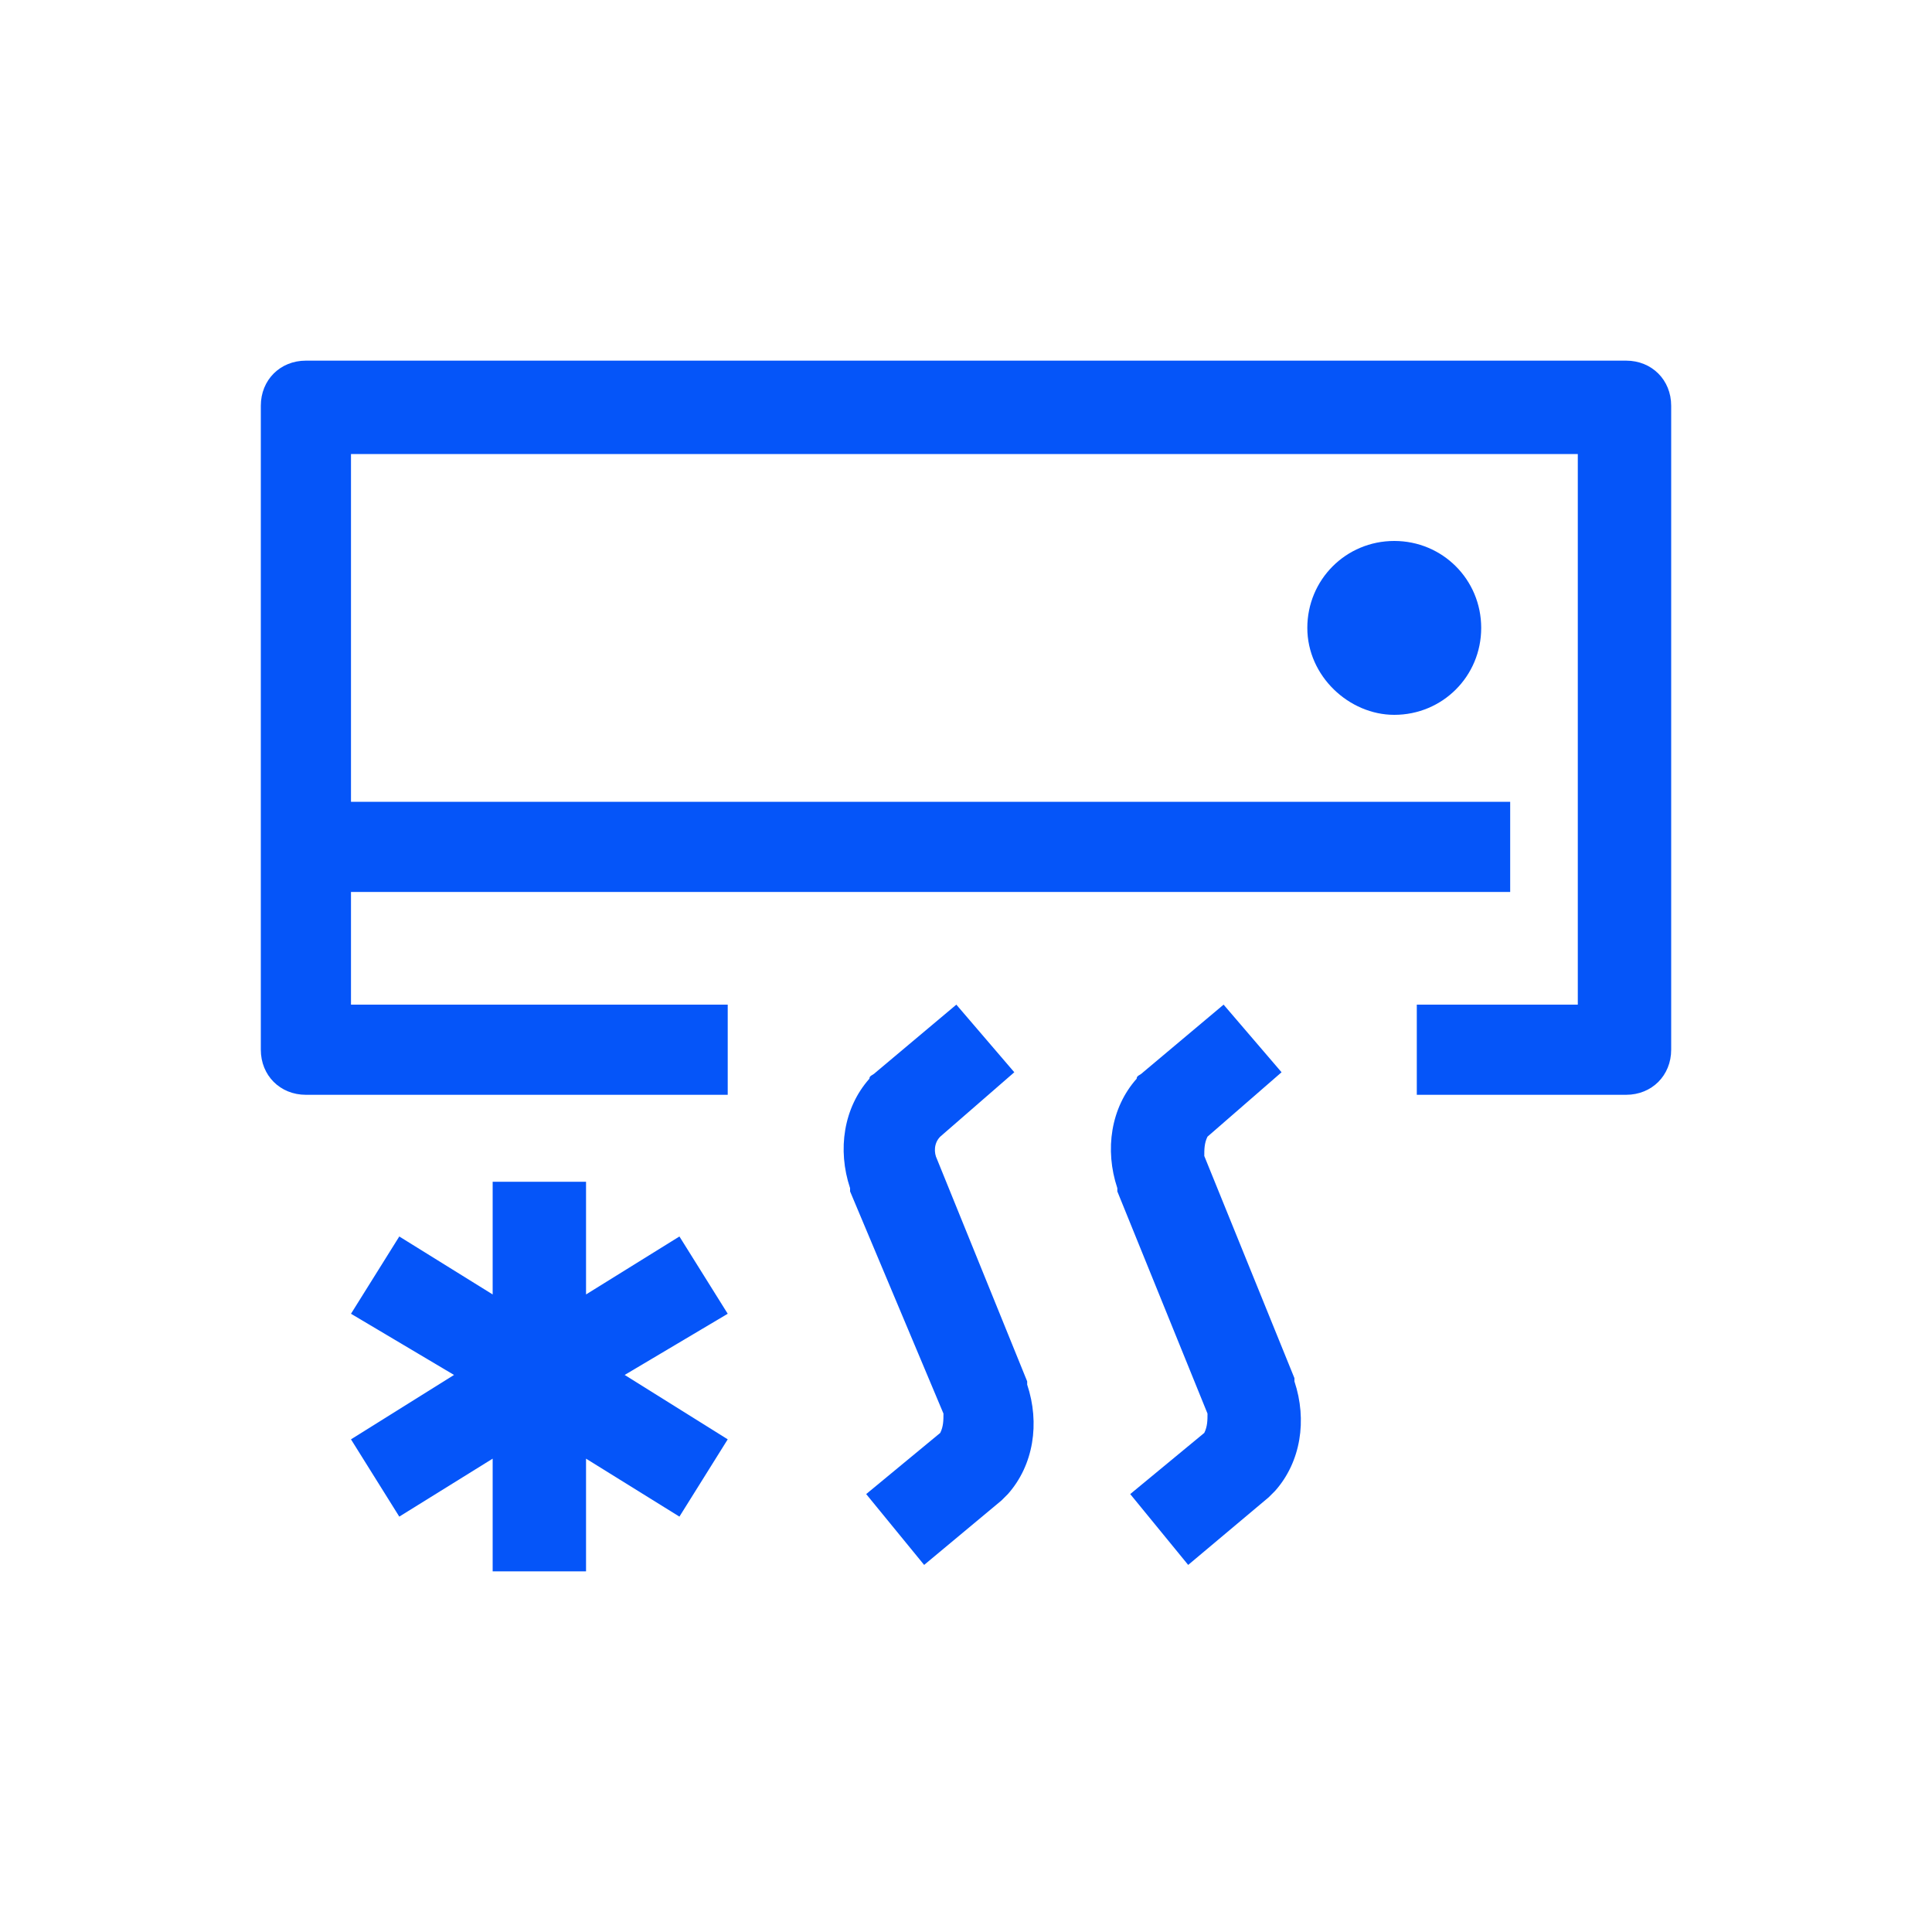<?xml version="1.0" encoding="utf-8"?>
<!-- Generator: Adobe Illustrator 18.1.1, SVG Export Plug-In . SVG Version: 6.00 Build 0)  -->
<svg version="1.1" id="Layer_7" xmlns="http://www.w3.org/2000/svg" xmlns:xlink="http://www.w3.org/1999/xlink" x="0px" y="0px"
	 viewBox="0 0 60 60" enable-background="new 0 0 60 60" xml:space="preserve">
<g>
	<path id="XMLID_9_" fill="#0555F9" d="M40.6,19.5c0-1.5,1.2-2.7,2.7-2.7c1.5,0,2.7,1.2,2.7,2.7c0,1.5-1.2,2.7-2.7,2.7
		C41.9,22.2,40.6,21,40.6,19.5z"/>
	<path id="XMLID_7_" fill="#0555F9" d="M8.1,32.6v-20c0-0.8,0.6-1.4,1.4-1.4h41c0.8,0,1.4,0.6,1.4,1.4v20c0,0.8-0.6,1.4-1.4,1.4H44
		v-2.8h5V14.1H10.9v10.8h36v2.8h-36v3.5h11.7V34H9.5C8.7,34,8.1,33.4,8.1,32.6z"/>
	<path id="XMLID_6_" fill="#0555F9" d="M28.7,48.6l-1.8-2.2l2.3-1.9c0.1-0.2,0.1-0.4,0.1-0.6L26.4,37c0,0,0,0,0-0.1
		c-0.4-1.2-0.2-2.5,0.6-3.4c0-0.1,0.1-0.1,0.2-0.2l2.5-2.1l1.8,2.1l-2.3,2C29,35.5,29,35.8,29.1,36l2.8,6.9c0,0,0,0,0,0.1
		c0.4,1.2,0.2,2.5-0.6,3.4c-0.1,0.1-0.1,0.1-0.2,0.2L28.7,48.6z"/>
	<path id="XMLID_5_" fill="#0555F9" d="M36.9,48.6l-1.8-2.2l2.3-1.9c0.1-0.2,0.1-0.4,0.1-0.6L34.7,37c0,0,0,0,0-0.1
		c-0.4-1.2-0.2-2.5,0.6-3.4c0-0.1,0.1-0.1,0.2-0.2l2.5-2.1l1.8,2.1l-2.3,2c-0.1,0.2-0.1,0.4-0.1,0.6l2.8,6.9c0,0,0,0,0,0.1
		c0.4,1.2,0.2,2.5-0.6,3.4c-0.1,0.1-0.1,0.1-0.2,0.2L36.9,48.6z"/>
	<polygon id="XMLID_4_" fill="#0555F9" points="10.9,40.8 12.4,38.4 15.3,40.2 15.3,36.7 18.2,36.7 18.2,40.2 21.1,38.4 22.6,40.8 
		19.4,42.7 22.6,44.7 21.1,47.1 18.2,45.3 18.2,48.8 15.3,48.8 15.3,45.3 12.4,47.1 10.9,44.7 14.1,42.7 	"/>
</g>
</svg>
